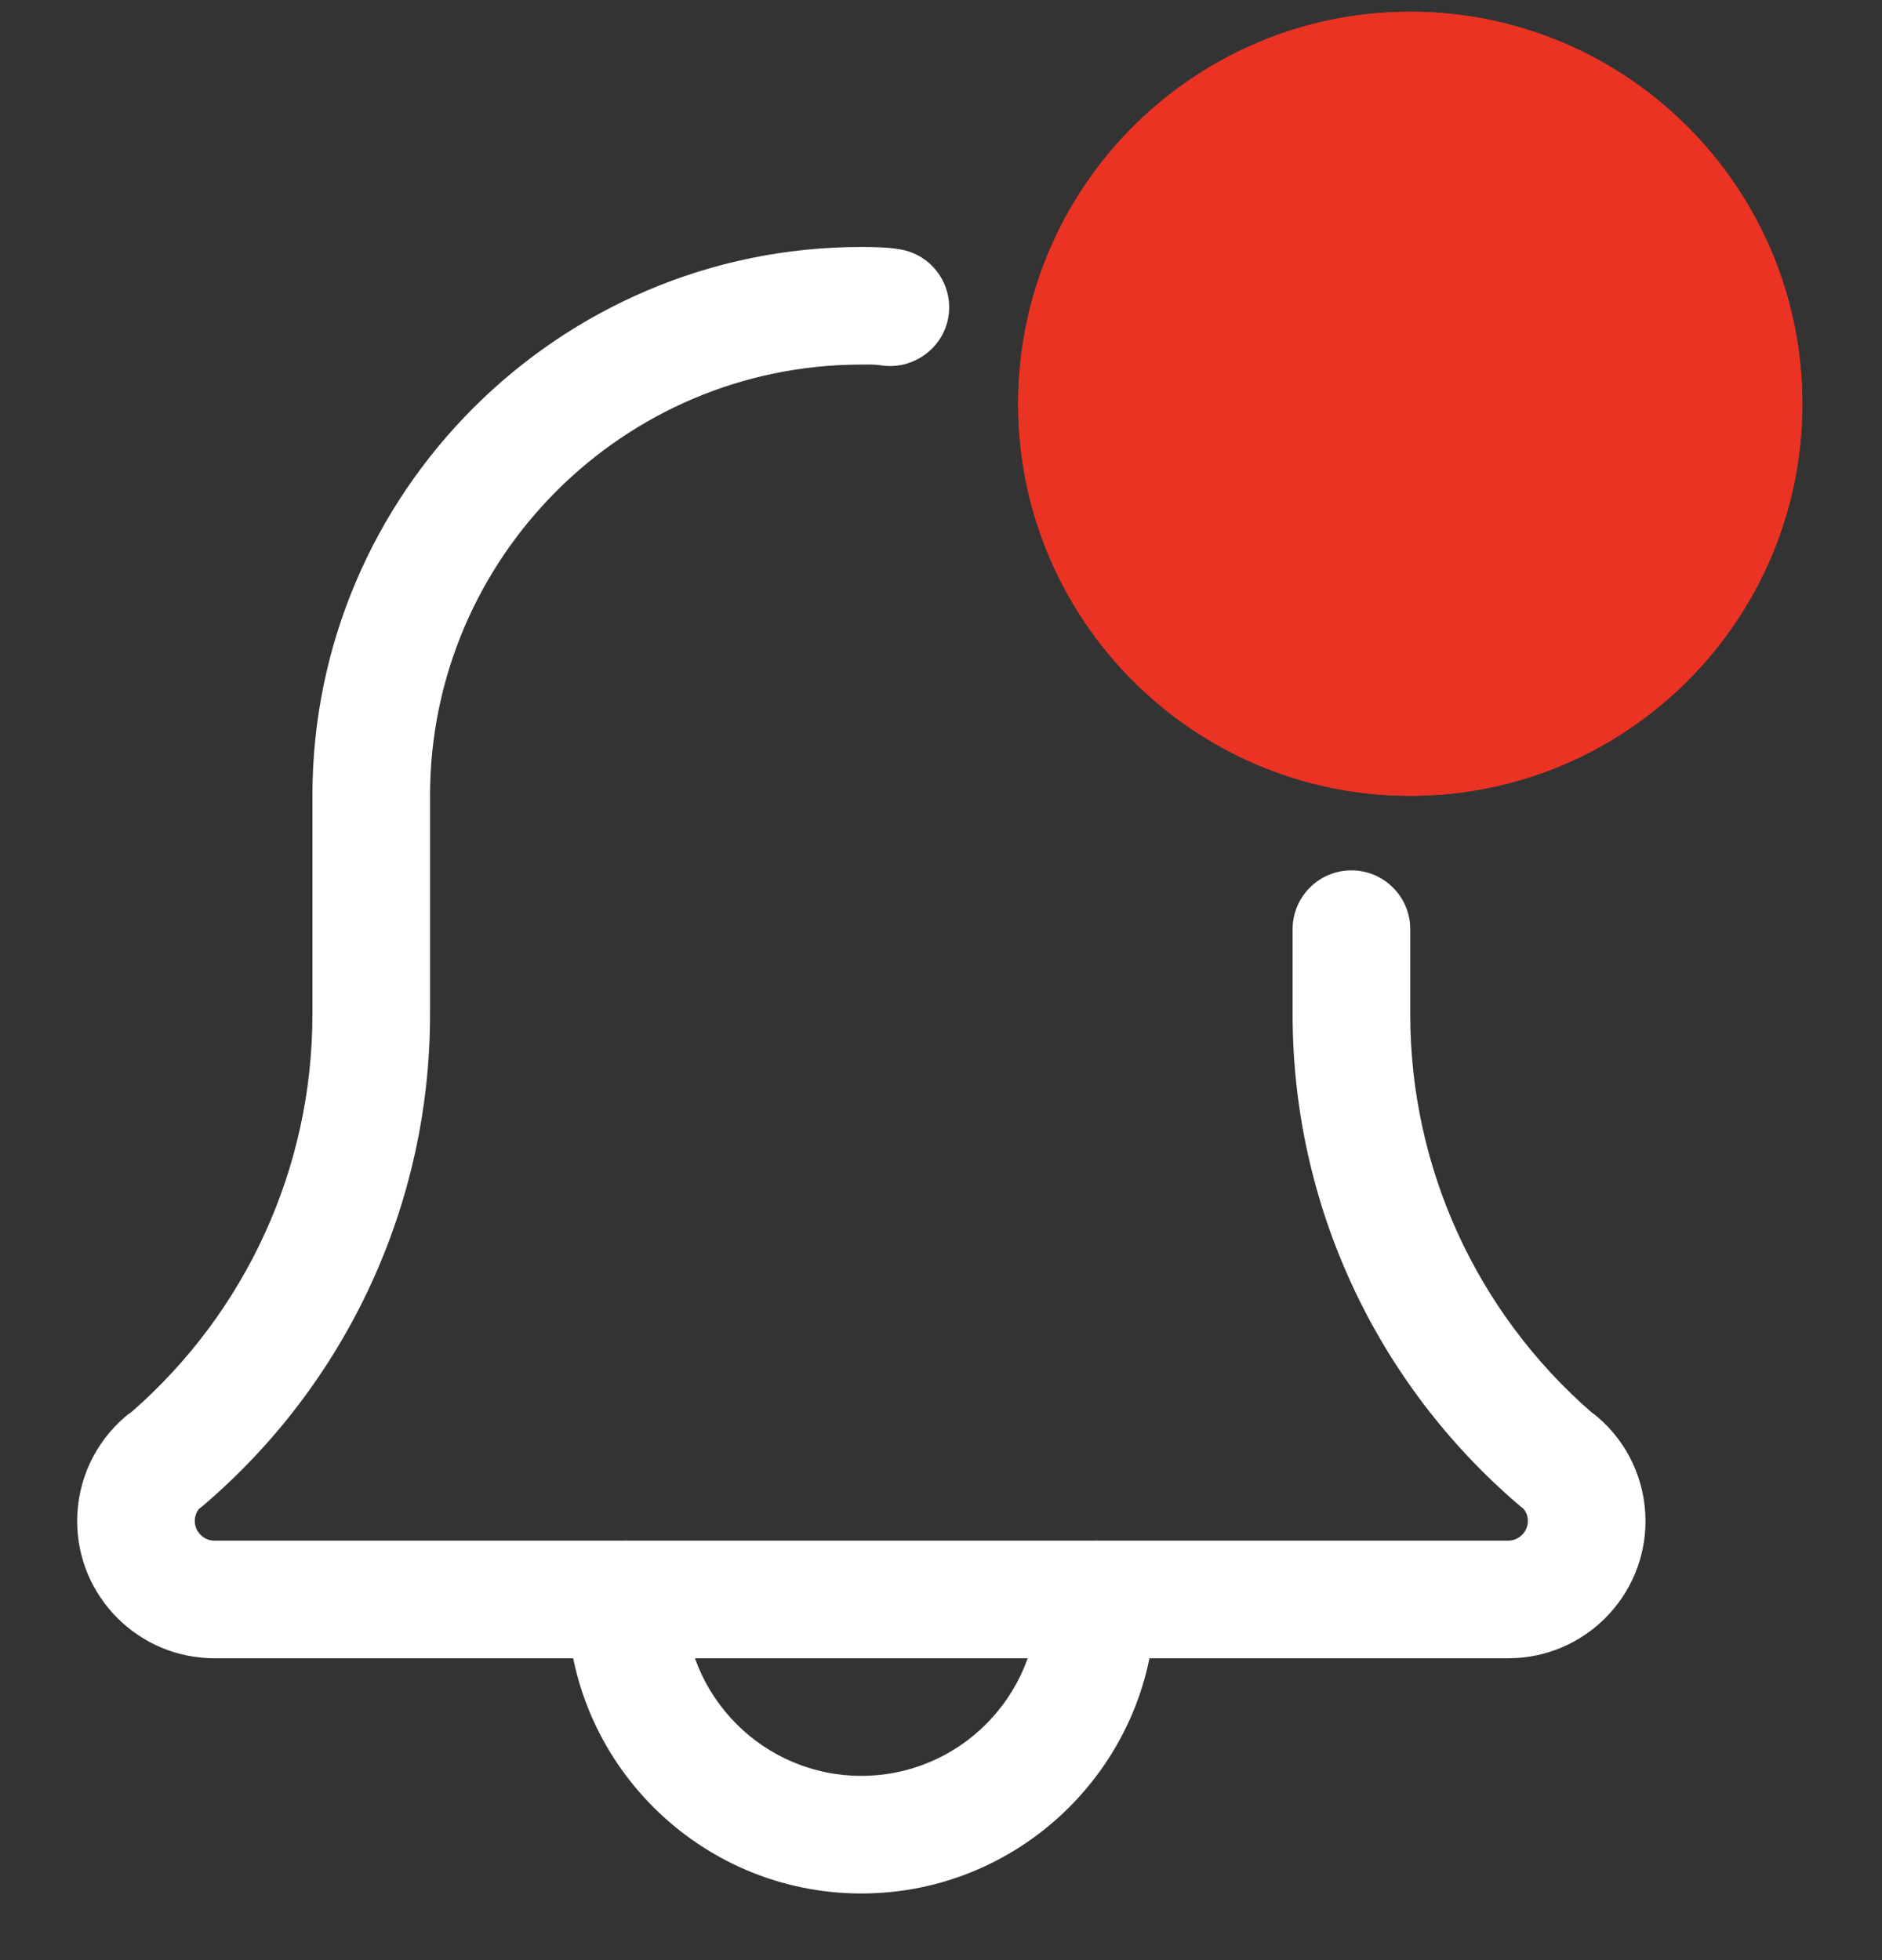 <svg width="24" height="25" viewBox="0 0 24 25" fill="none" xmlns="http://www.w3.org/2000/svg">
<rect x="0" y="0" width="24" height="25" fill="#333333" stroke="none"/>
<g clip-path="url(#clip0_1931_162)">
<path d="M22.984 5.15C22.984 7.912 20.746 10.15 17.984 10.15C15.223 10.15 12.984 7.912 12.984 5.15C12.984 2.389 15.223 0.15 17.984 0.15C20.746 0.15 22.984 2.389 22.984 5.15Z" fill="#EA3323"/>
<path d="M10.984 24.15C8.917 24.15 7.234 22.468 7.234 20.4C7.234 19.986 7.57 19.65 7.984 19.65C8.398 19.65 8.734 19.986 8.734 20.4C8.734 21.642 9.744 22.65 10.984 22.65C12.224 22.65 13.234 21.642 13.234 20.4C13.234 19.986 13.57 19.65 13.984 19.65C14.398 19.65 14.734 19.986 14.734 20.4C14.734 22.468 13.052 24.15 10.984 24.15Z" fill="white"/>
<path d="M19.234 21.15H2.734C1.769 21.15 0.984 20.365 0.984 19.401C0.984 18.888 1.207 18.403 1.596 18.07C1.621 18.048 1.648 18.028 1.676 18.01C3.144 16.729 3.984 14.886 3.984 12.94V10.15C3.984 6.29 7.125 3.15 10.984 3.15C11.144 3.15 11.317 3.153 11.477 3.18C11.886 3.248 12.162 3.635 12.094 4.043C12.026 4.452 11.631 4.725 11.231 4.659C11.151 4.647 11.063 4.649 10.984 4.65C7.952 4.65 5.484 7.117 5.484 10.15V12.94C5.484 15.356 4.425 17.642 2.581 19.211C2.566 19.223 2.553 19.234 2.537 19.245C2.51 19.279 2.484 19.331 2.484 19.401C2.484 19.536 2.598 19.65 2.734 19.65H19.234C19.37 19.65 19.484 19.536 19.484 19.401C19.484 19.33 19.458 19.279 19.43 19.245C19.415 19.234 19.402 19.223 19.387 19.211C17.542 17.641 16.484 15.356 16.484 12.94V11.851C16.484 11.437 16.82 11.101 17.234 11.101C17.648 11.101 17.984 11.437 17.984 11.851V12.94C17.984 14.887 18.825 16.731 20.295 18.013C20.322 18.031 20.348 18.05 20.372 18.072C20.761 18.403 20.984 18.888 20.984 19.401C20.984 20.365 20.2 21.15 19.234 21.15Z" fill="white"/>
<path d="M17.984 10.15C15.227 10.15 12.984 7.907 12.984 5.15C12.984 2.393 15.227 0.15 17.984 0.15C20.741 0.15 22.984 2.393 22.984 5.15C22.984 7.907 20.741 10.15 17.984 10.15ZM17.984 1.65C16.054 1.65 14.484 3.22 14.484 5.15C14.484 7.08 16.054 8.65 17.984 8.65C19.914 8.65 21.484 7.08 21.484 5.15C21.484 3.22 19.914 1.65 17.984 1.65Z" fill="#EA3323"/>
</g>
<defs>
<clipPath id="clip0_1931_162">
<rect width="24" height="24" fill="white" transform="translate(0 0.15)"/>
</clipPath>
</defs>
</svg>
